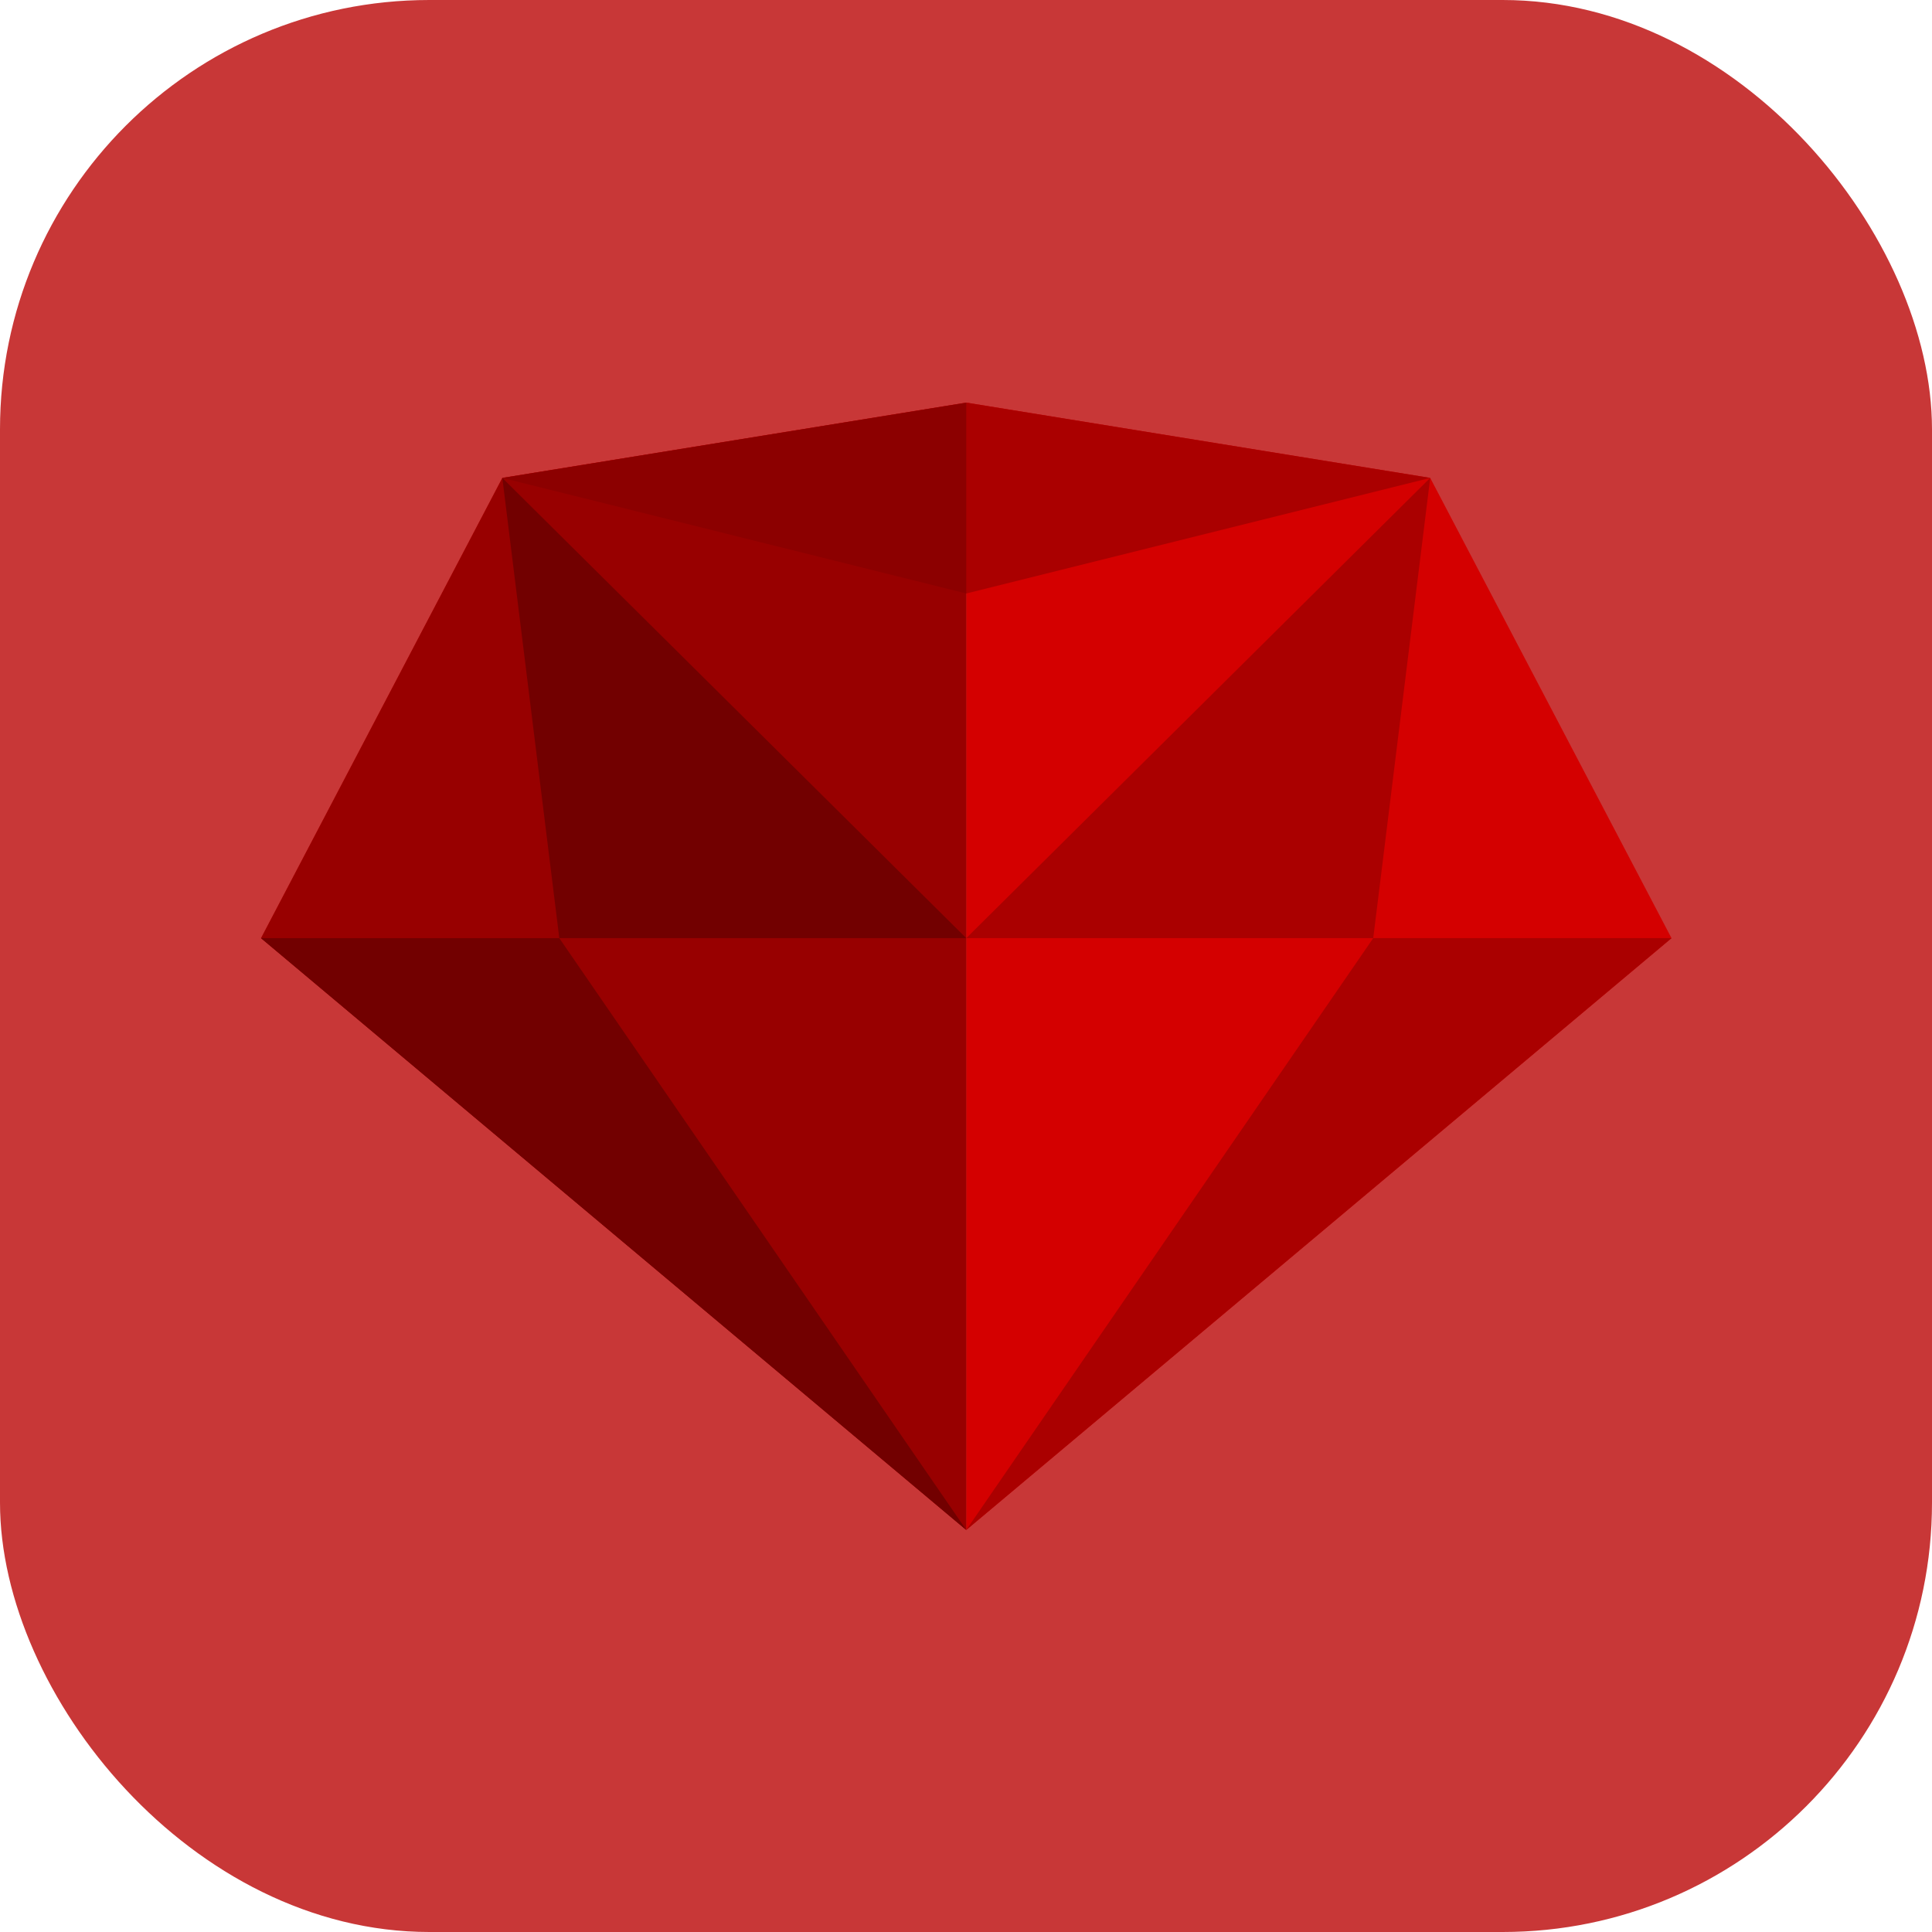<?xml version="1.0" encoding="UTF-8" standalone="no"?>
<!-- Created with Inkscape (http://www.inkscape.org/) -->

<svg
   width="36"
   height="36"
   viewBox="0 0 36 36"
   version="1.1"
   id="svg18171"
   xml:space="preserve"
   inkscape:version="1.2.2 (b0a8486541, 2022-12-01)"
   sodipodi:docname="ruby.svg"
   xmlns:inkscape="http://www.inkscape.org/namespaces/inkscape"
   xmlns:sodipodi="http://sodipodi.sourceforge.net/DTD/sodipodi-0.dtd"
   xmlns="http://www.w3.org/2000/svg"
   xmlns:svg="http://www.w3.org/2000/svg"><sodipodi:namedview
     id="namedview18173"
     pagecolor="#505050"
     bordercolor="#ffffff"
     borderopacity="1"
     inkscape:showpageshadow="0"
     inkscape:pageopacity="0"
     inkscape:pagecheckerboard="1"
     inkscape:deskcolor="#505050"
     inkscape:document-units="px"
     showgrid="false"
     inkscape:zoom="7.5116723"
     inkscape:cx="16.773895"
     inkscape:cy="15.242944"
     inkscape:window-width="1366"
     inkscape:window-height="701"
     inkscape:window-x="0"
     inkscape:window-y="0"
     inkscape:window-maximized="1"
     inkscape:current-layer="layer1"
     showguides="false"><sodipodi:guide
       position="36,18"
       orientation="0,-1"
       id="guide637"
       inkscape:locked="false" /><sodipodi:guide
       position="132.467,-29.57"
       orientation="1,0"
       id="guide2101"
       inkscape:locked="false" /><sodipodi:guide
       position="18,36"
       orientation="1,0"
       id="guide7111"
       inkscape:locked="false" /></sodipodi:namedview><defs
     id="defs18168" /><g
     inkscape:label="Camada 1"
     inkscape:groupmode="layer"
     id="layer1"><rect
       style="fill:#c83737;stroke-width:2.447;stroke-miterlimit:0;fill-opacity:1"
       id="rect18292"
       width="36"
       height="36"
       x="-4.4408921e-15"
       y="3.5527137e-15"
       rx="8" /><g
       id="g7421"
       transform="matrix(1.079,0,0,1.079,-1.417,-1.941)"><path
         style="opacity:1;fill:#d40000;fill-opacity:1;stroke:none;stroke-width:2.1;stroke-miterlimit:0"
         d="M 18,28.22 30.179,18 26.012,10.052 18,8.752 Z"
         id="path7176" /><path
         style="opacity:1;fill:#d40000;fill-opacity:1;stroke:none;stroke-width:2.1;stroke-miterlimit:0"
         d="M 18,28.22 5.821,18 9.988,10.052 18,8.752 Z"
         id="path7304" /><path
         style="opacity:1;fill:#550000;fill-opacity:1;stroke:none;stroke-width:2.1;stroke-miterlimit:0"
         d="M 9.988,10.052 18,18 H 10.972 L 9.988,10.052"
         id="path7306" /><path
         style="opacity:1;fill:#aa0000;fill-opacity:1;stroke:none;stroke-width:2.1;stroke-miterlimit:0"
         d="M 26.012,10.052 18,18 h 7.028 l 0.984,-7.948"
         id="path7371" /><path
         style="opacity:1;fill:#aa0000;fill-opacity:1;stroke:none;stroke-width:2.1;stroke-miterlimit:0"
         d="M 18,28.22 25.028,18 c 0,0 5.151,0 5.151,0 L 18,28.22"
         id="path7373" /><path
         style="opacity:1;fill:#550000;fill-opacity:1;stroke:none;stroke-width:2.1;stroke-miterlimit:0"
         d="M 18,28.22 10.972,18 c 0,0 -5.151,0 -5.151,0 L 18,28.22"
         id="path7375" /><path
         style="opacity:1;fill:#aa0000;fill-opacity:1;stroke:none;stroke-width:2.1;stroke-miterlimit:0"
         d="M 9.988,10.052 18,12.048 26.012,10.052 18,8.752 Z"
         id="path7377" /><path
         style="opacity:0.7;fill:#800000;fill-opacity:1;stroke:none;stroke-width:2.1;stroke-miterlimit:0"
         d="m 18,28.22 c 0,0 0,-19.468 0,-19.468 L 9.988,10.052 5.821,18 Z"
         id="path7379" /></g></g></svg>
